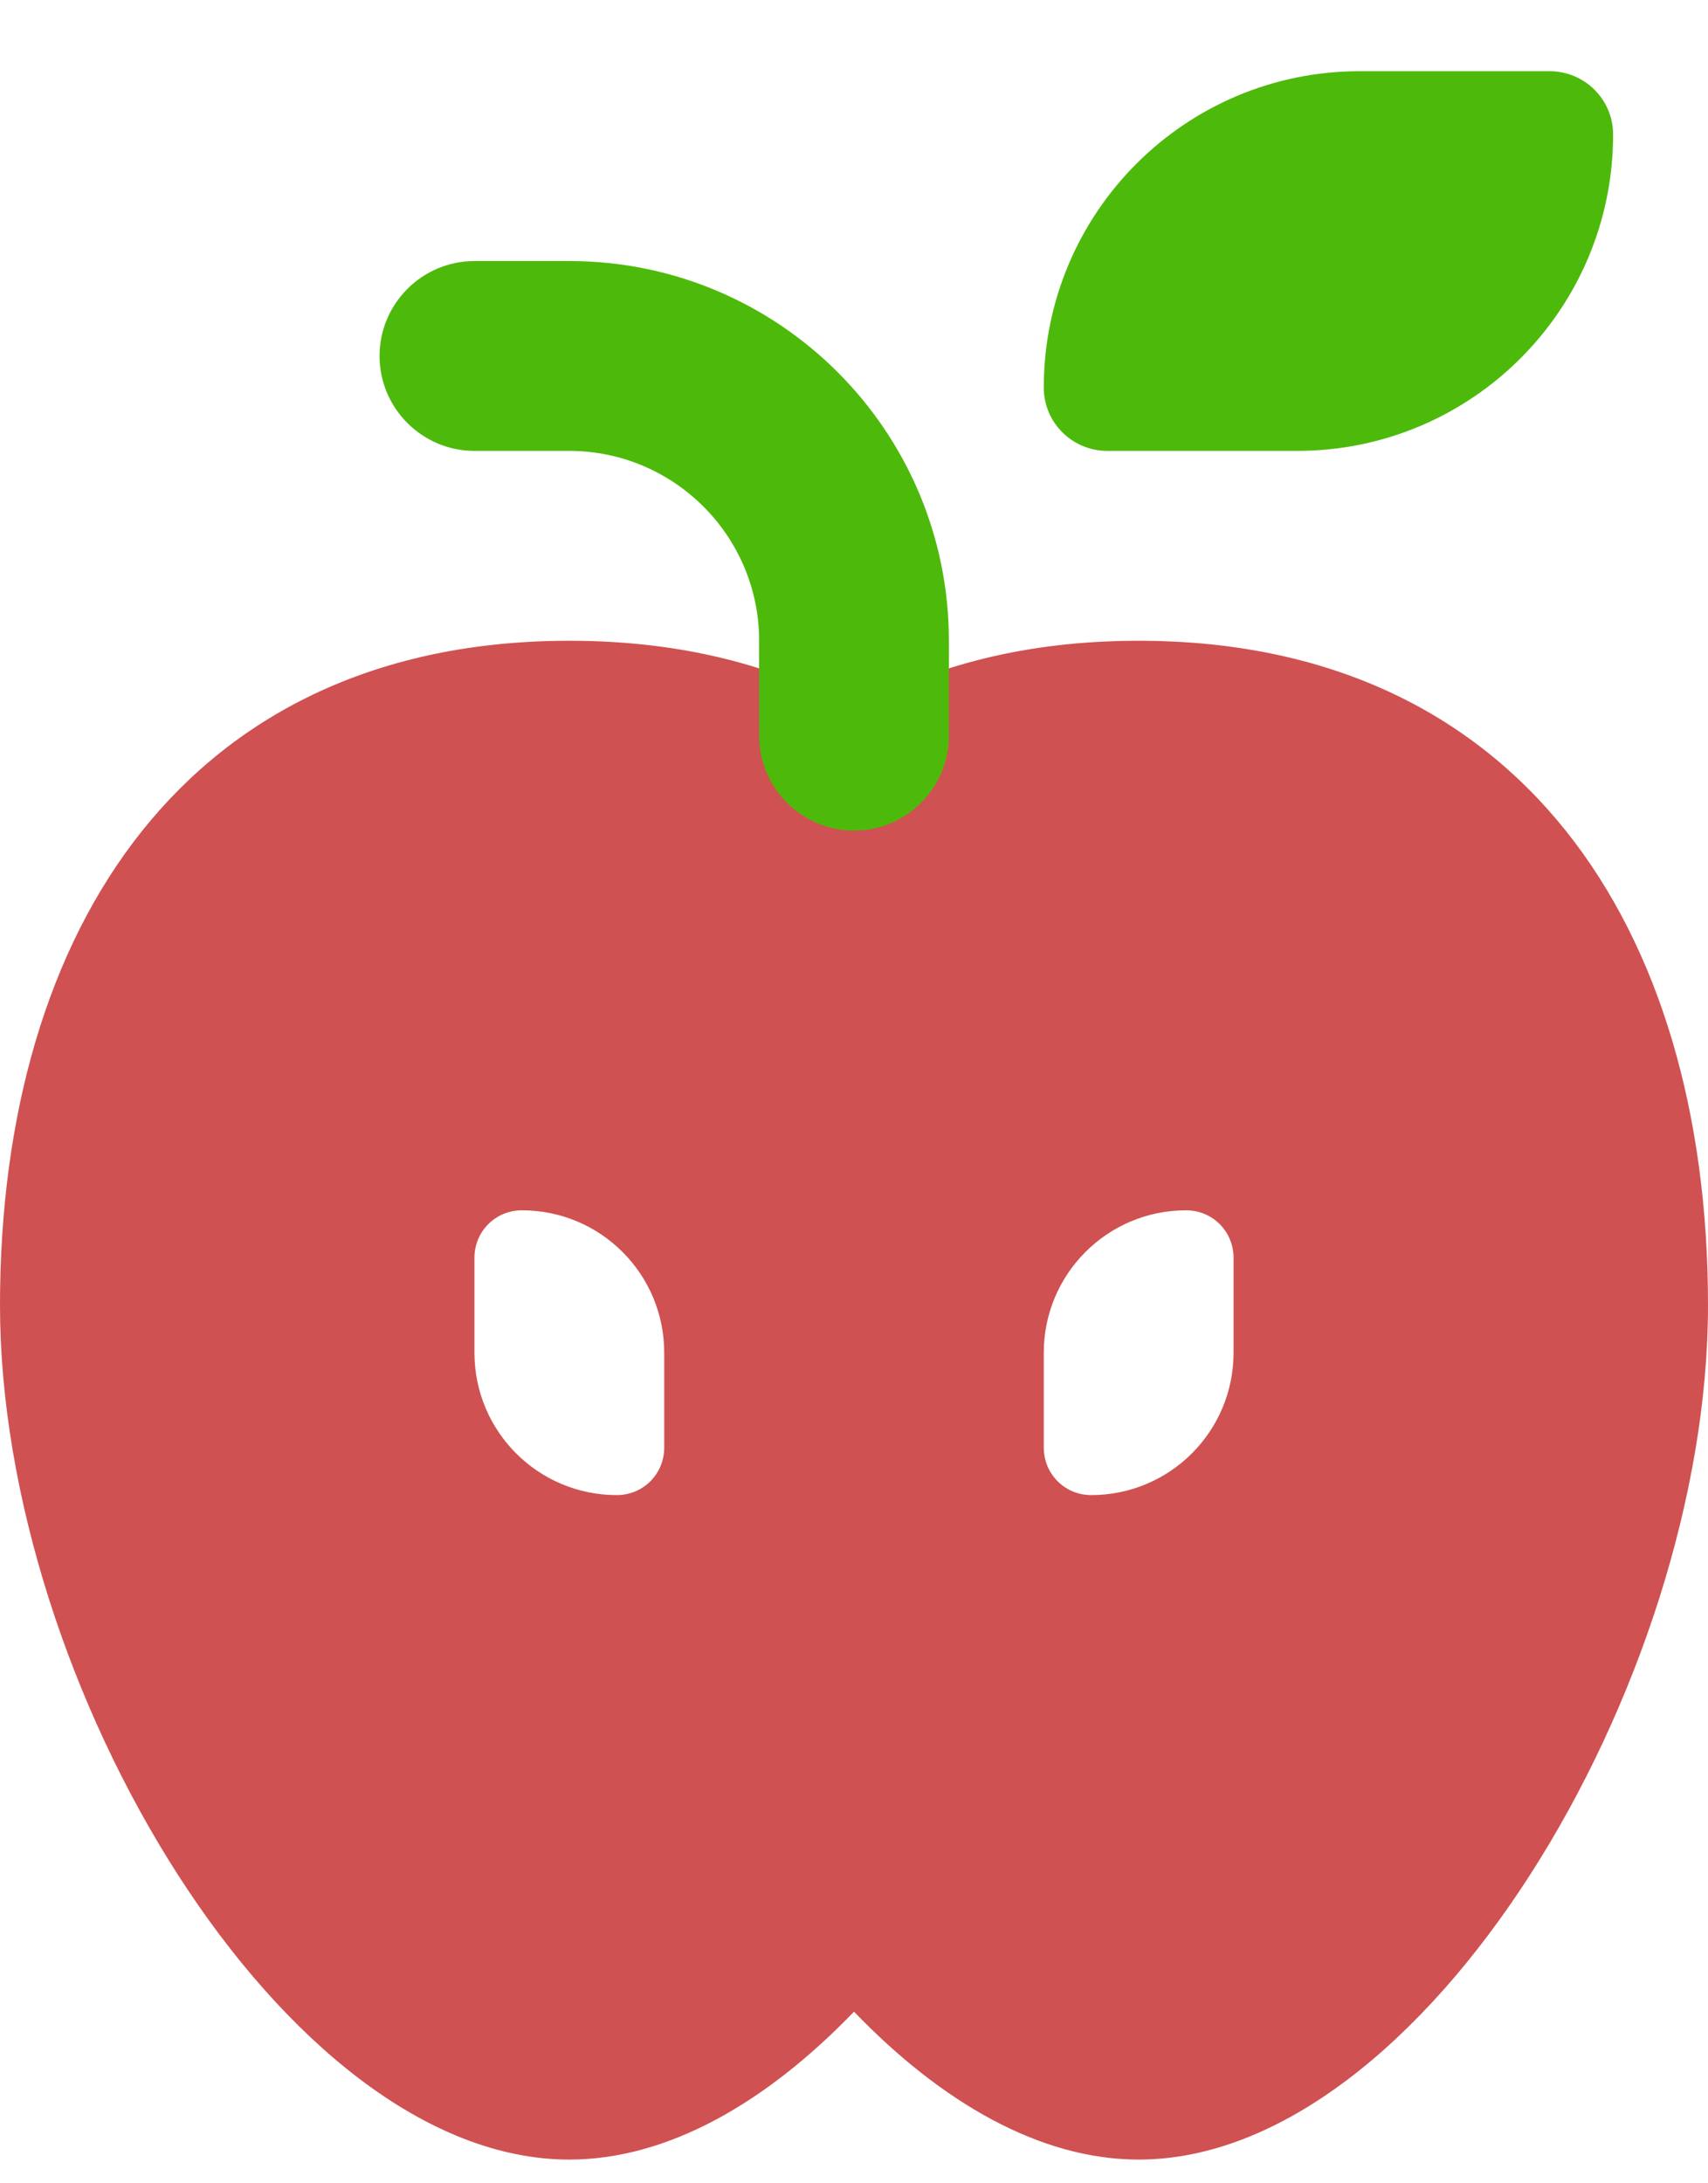 <svg width="18" height="23" viewBox="0 0 18 23" fill="none" xmlns="http://www.w3.org/2000/svg">
<path fill-rule="evenodd" clip-rule="evenodd" d="M0 13.75C0 17.75 3 22.75 6 22.75C7.04 22.75 8.08 22.147 9 21.192C9.92 22.147 10.96 22.75 12 22.75C15 22.75 18 17.75 18 13.75C18 9.75 16 6.75 12 6.75C10.83 6.75 9.83 7.007 9 7.472C8.17 7.007 7.17 6.75 6 6.75C2 6.75 0 9.75 0 13.75ZM5 13.25C5 12.974 5.22 12.75 5.5 12.75C6.33 12.75 7 13.422 7 14.25V15.25C7 15.526 6.78 15.75 6.5 15.75C5.67 15.75 5 15.078 5 14.25V13.25ZM12.5 12.75C12.78 12.75 13 12.974 13 13.25V14.25C13 15.078 12.33 15.75 11.5 15.75C11.22 15.75 11 15.526 11 15.25V14.25C11 13.422 11.67 12.75 12.5 12.75Z" fill="#D05151"/>
<path fill-rule="evenodd" clip-rule="evenodd" d="M6 4.75C7.1 4.75 8 5.645 8 6.75V7.75C8 8.302 8.45 8.75 9 8.75C9.55 8.75 10 8.302 10 7.75V6.75C10 4.541 8.21 2.75 6 2.75H5C4.45 2.75 4 3.198 4 3.75C4 4.302 4.45 4.75 5 4.75H6Z" fill="#4DBA0B"/>
<path d="M14.33 0.75H16.33C16.7 0.75 17 1.048 17 1.417C17 3.258 15.51 4.75 13.67 4.75H11.67C11.3 4.75 11 4.452 11 4.083C11 2.242 12.49 0.75 14.33 0.75Z" fill="#4DBA0B"/>
</svg>
